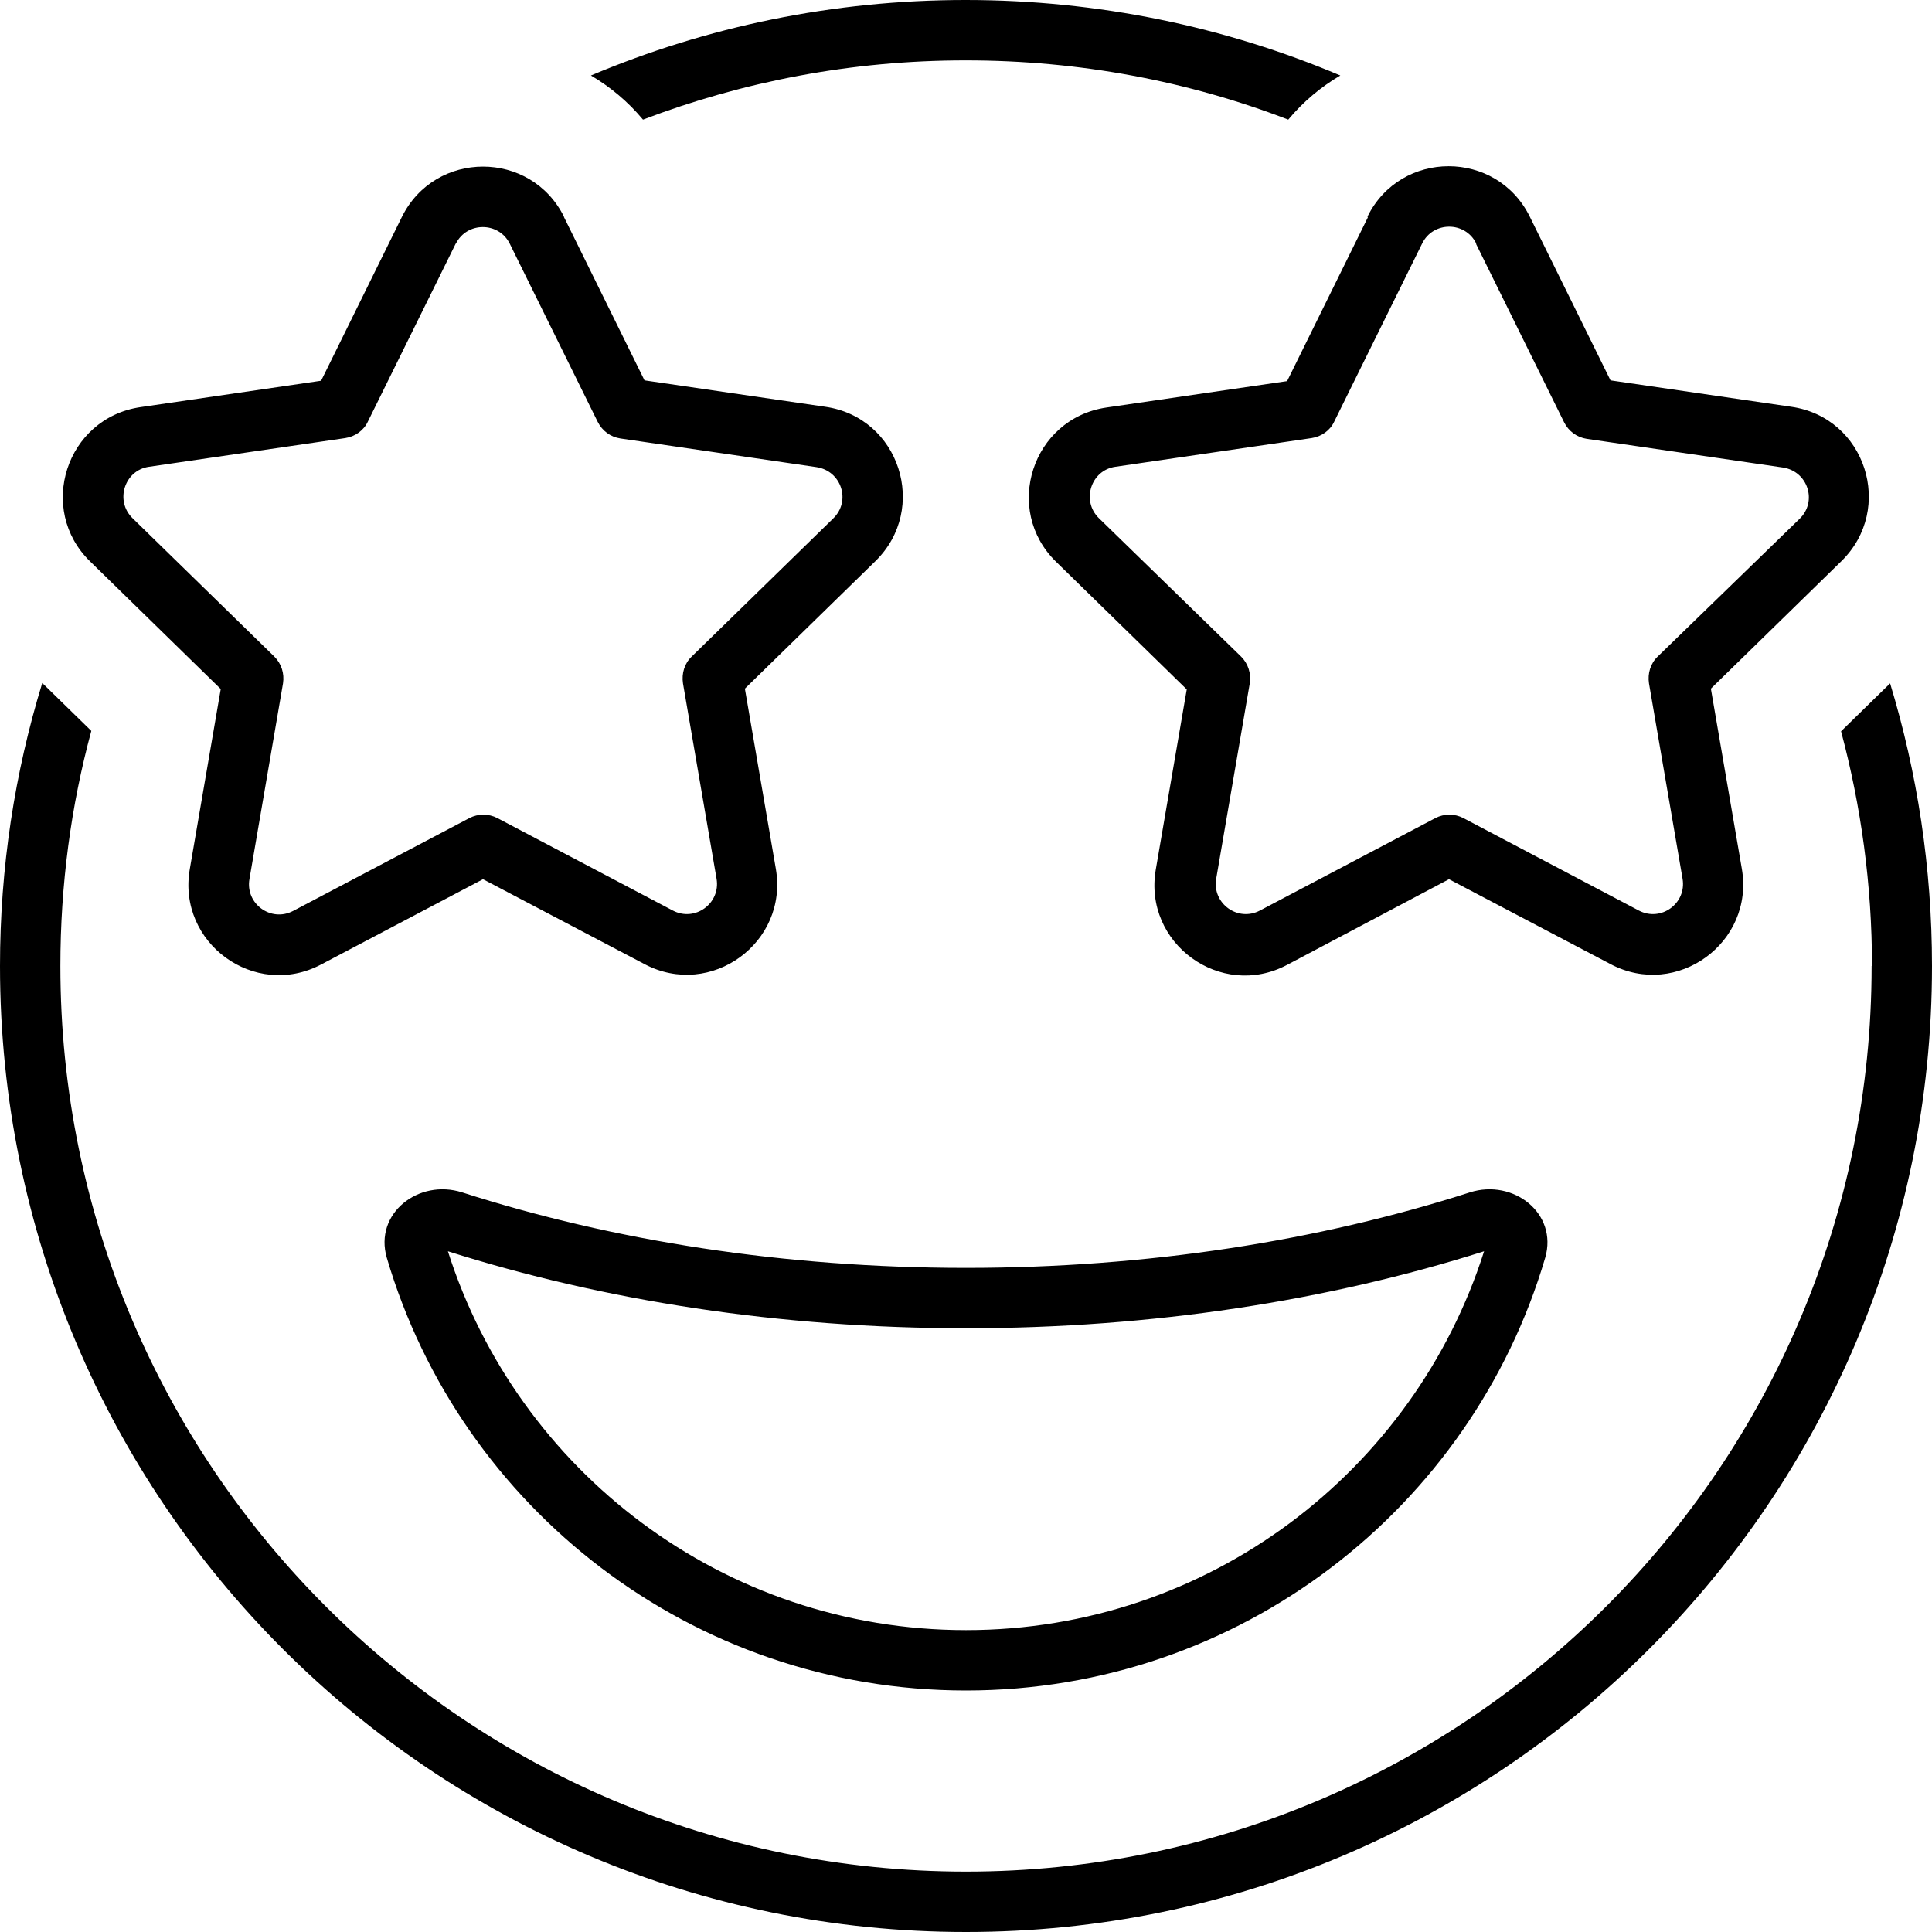 <svg fill="currentColor" xmlns="http://www.w3.org/2000/svg" viewBox="0 0 512 512"><!--! Font Awesome Pro 7.1.0 by @fontawesome - https://fontawesome.com License - https://fontawesome.com/license (Commercial License) Copyright 2025 Fonticons, Inc. --><path fill="currentColor" d="M496 256c0 132.5-107.5 240-240 240S16 388.5 16 256c0-21.5 2.8-42.4 8.2-62.3l0 0-13-12.7C3.9 204.8 0 229.9 0 256 0 397.4 114.6 512 256 512S512 397.4 512 256c0-26.1-3.9-51.2-11.1-74.9l-13 12.7 0 0c5.3 19.8 8.2 40.7 8.2 62.2zM256 16c30.1 0 58.9 5.5 85.4 15.7 4-4.8 8.7-8.7 13.8-11.7-30.5-12.9-64.1-20-99.3-20s-68.7 7.1-99.3 20c5.1 3 9.8 6.9 13.8 11.7 26.5-10.1 55.3-15.7 85.4-15.7zm0 336c49.3 0 96-7.3 137.3-20.4-18.5 58.2-73 100.4-137.3 100.4S137.2 389.8 118.7 331.6C160 344.7 206.7 352 256 352zm153.5-18.7c3.4-11.7-8.4-21-20-17.3-39.9 12.8-85.3 20-133.5 20s-93.6-7.2-133.5-20c-11.6-3.7-23.4 5.6-20 17.3 19.5 66.3 80.9 114.7 153.5 114.7s134-48.4 153.5-114.7zm-47-275.7l-21.4 43.4-47.9 7c-19.7 2.9-27.5 27.1-13.3 40.9l34.6 33.8-8.2 47.7c-3.4 19.6 17.2 34.6 34.8 25.3L384 233 426.8 255.5c17.6 9.3 38.2-5.7 34.8-25.3l-8.2-47.7 34.6-33.8c14.2-13.9 6.4-38.1-13.3-40.9l-47.9-7-21.4-43.4c-8.8-17.8-34.2-17.8-43 0zm28.7 7.1l23.3 47.2c1.2 2.4 3.4 4 6 4.4l52 7.6c6.6 1 9.2 9 4.4 13.6L439.3 174c-1.9 1.8-2.7 4.5-2.3 7.1l8.9 51.8c1.1 6.5-5.7 11.5-11.6 8.4l-46.5-24.5c-2.3-1.2-5.1-1.2-7.4 0l-46.5 24.5c-5.9 3.1-12.7-1.9-11.6-8.4l8.9-51.8c.4-2.6-.4-5.2-2.3-7.1l-37.7-36.7c-4.7-4.6-2.1-12.7 4.4-13.6l52-7.6c2.6-.4 4.9-2 6-4.4l23.3-47.2c2.9-5.9 11.4-5.9 14.3 0zM149.5 57.5c-8.8-17.8-34.2-17.8-43 0l-21.4 43.4-47.9 7c-19.7 2.9-27.5 27.1-13.3 40.9l34.6 33.8-8.2 47.7c-3.4 19.6 17.2 34.6 34.8 25.3L128 233 170.8 255.5c17.6 9.3 38.2-5.7 34.8-25.3l-8.2-47.7 34.6-33.8c14.2-13.9 6.4-38.1-13.3-40.9l-47.9-7-21.4-43.4zm-28.7 7.1c2.9-5.9 11.4-5.9 14.3 0l23.3 47.2c1.2 2.4 3.4 4 6 4.4l52 7.6c6.6 1 9.2 9 4.4 13.6L183.3 174c-1.9 1.8-2.7 4.5-2.3 7.1l8.9 51.8c1.1 6.5-5.7 11.5-11.6 8.4l-46.5-24.5c-2.3-1.2-5.1-1.2-7.4 0L77.7 241.4c-5.9 3.1-12.7-1.9-11.6-8.4L75 181.1c.4-2.6-.4-5.2-2.3-7.1L35.1 137.3c-4.7-4.6-2.1-12.7 4.4-13.6l52-7.6c2.6-.4 4.9-2 6-4.4l23.3-47.2z"/></svg>